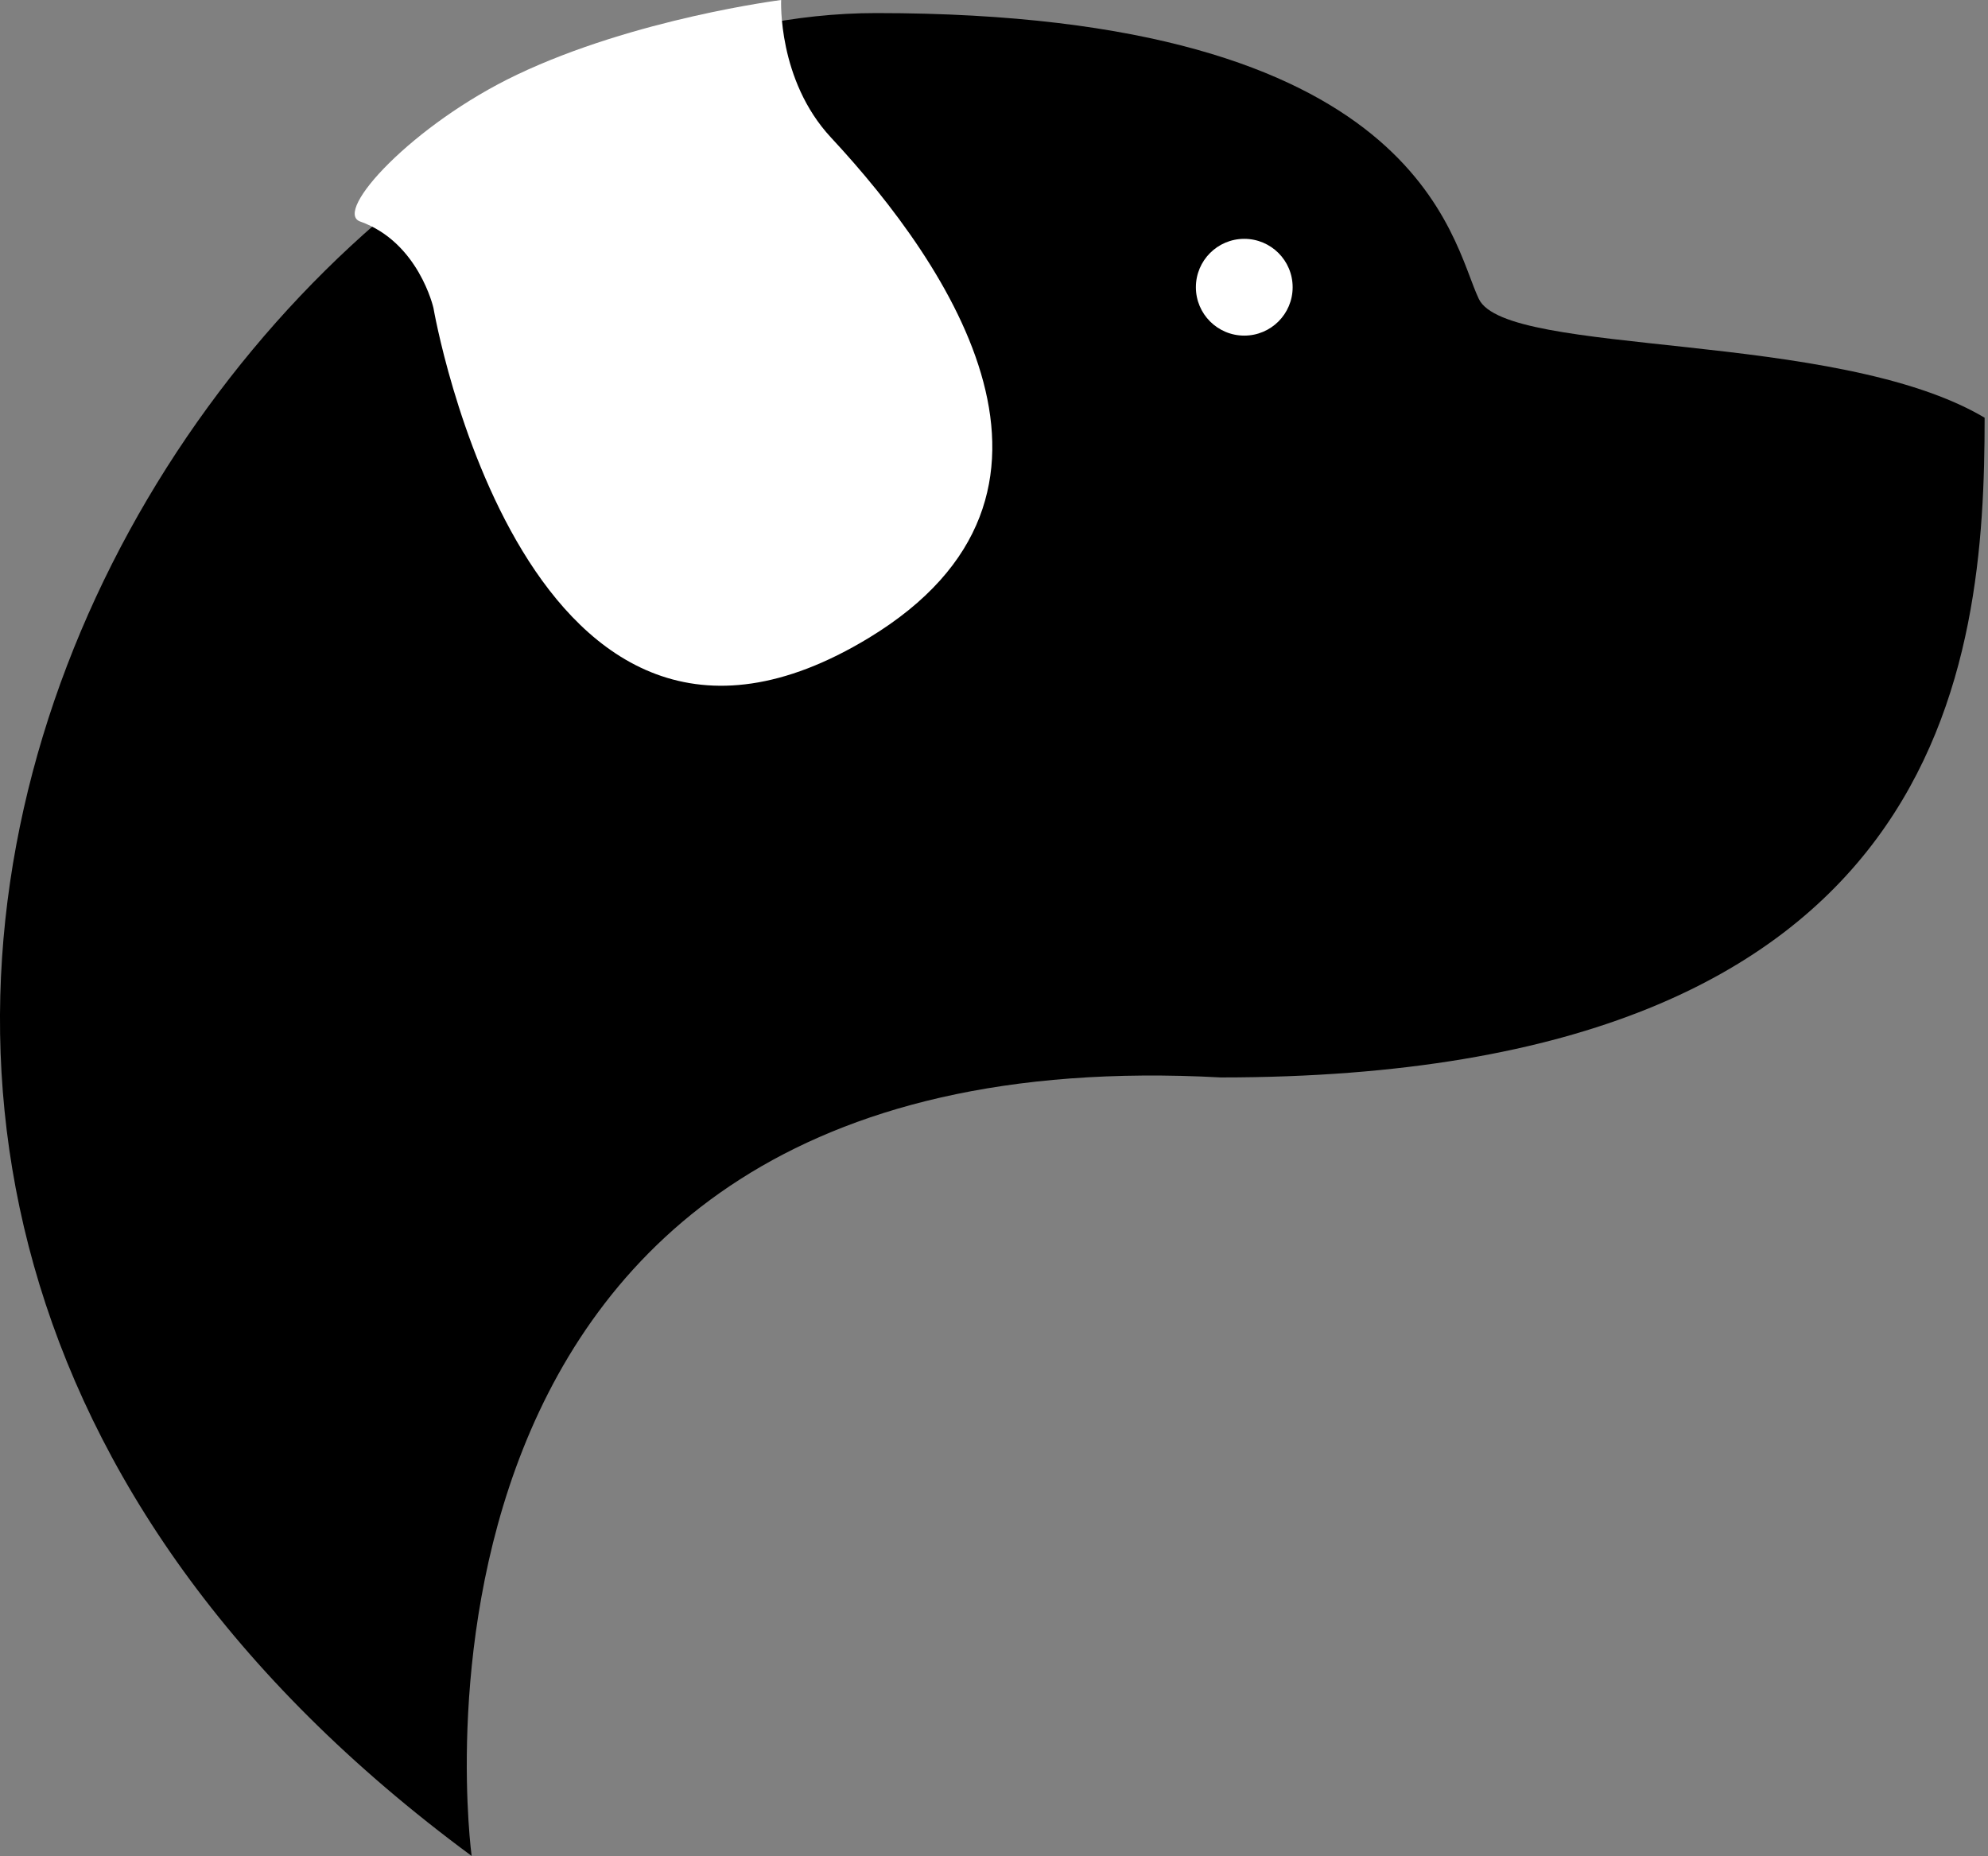 <?xml version="1.0" encoding="UTF-8"?>
<svg width="226px" height="211px" viewBox="0 0 226 211" version="1.1" xmlns="http://www.w3.org/2000/svg" xmlns:xlink="http://www.w3.org/1999/xlink">
    <rect x="0" y="0" width="226" height="211" fill="#808080" stroke="none"/>
    <!-- Generator: Sketch 46.1 (44463) - http://www.bohemiancoding.com/sketch -->
    <title>Page 1</title>
    <desc>Created with Sketch.</desc>
    <defs></defs>
    <g id="Page-1" stroke="none" stroke-width="1" fill="none" fill-rule="evenodd">
        <g>
            <path d="M53.617,210.986 C53.617,210.986 40.784,117.153 138.784,122.486 C221.784,122.486 225.617,75.153 225.617,47.486 C208.784,37.486 171.295,40.616 168.117,33.986 C164.939,27.356 161.617,1.486 99.617,1.486 C26.117,1.486 -56.883,129.486 53.617,210.986" id="Fill-1" fill="#000000"></path>
            <path d="M135.951,32.653 C135.951,29.614 138.413,27.152 141.451,27.152 C144.489,27.152 146.951,29.614 146.951,32.653 C146.951,35.691 144.489,38.153 141.451,38.153 C138.413,38.153 135.951,35.691 135.951,32.653" id="Fill-4" fill="#FFFFFF"></path>
            <path d="M88.802,0 C88.802,0 88.374,9.085 94.472,15.639 C108.019,30.201 125.671,56.193 98.775,72.514 C59.776,96.181 49.276,35.014 49.276,35.014 C49.276,35.014 47.6,27.542 40.943,25.181 C37.819,24.073 46.922,14.132 58.783,8.486 C72.201,2.1 88.802,0 88.802,0" id="Fill-6" fill="#FFFFFF"></path>
        </g>
    </g>
</svg>